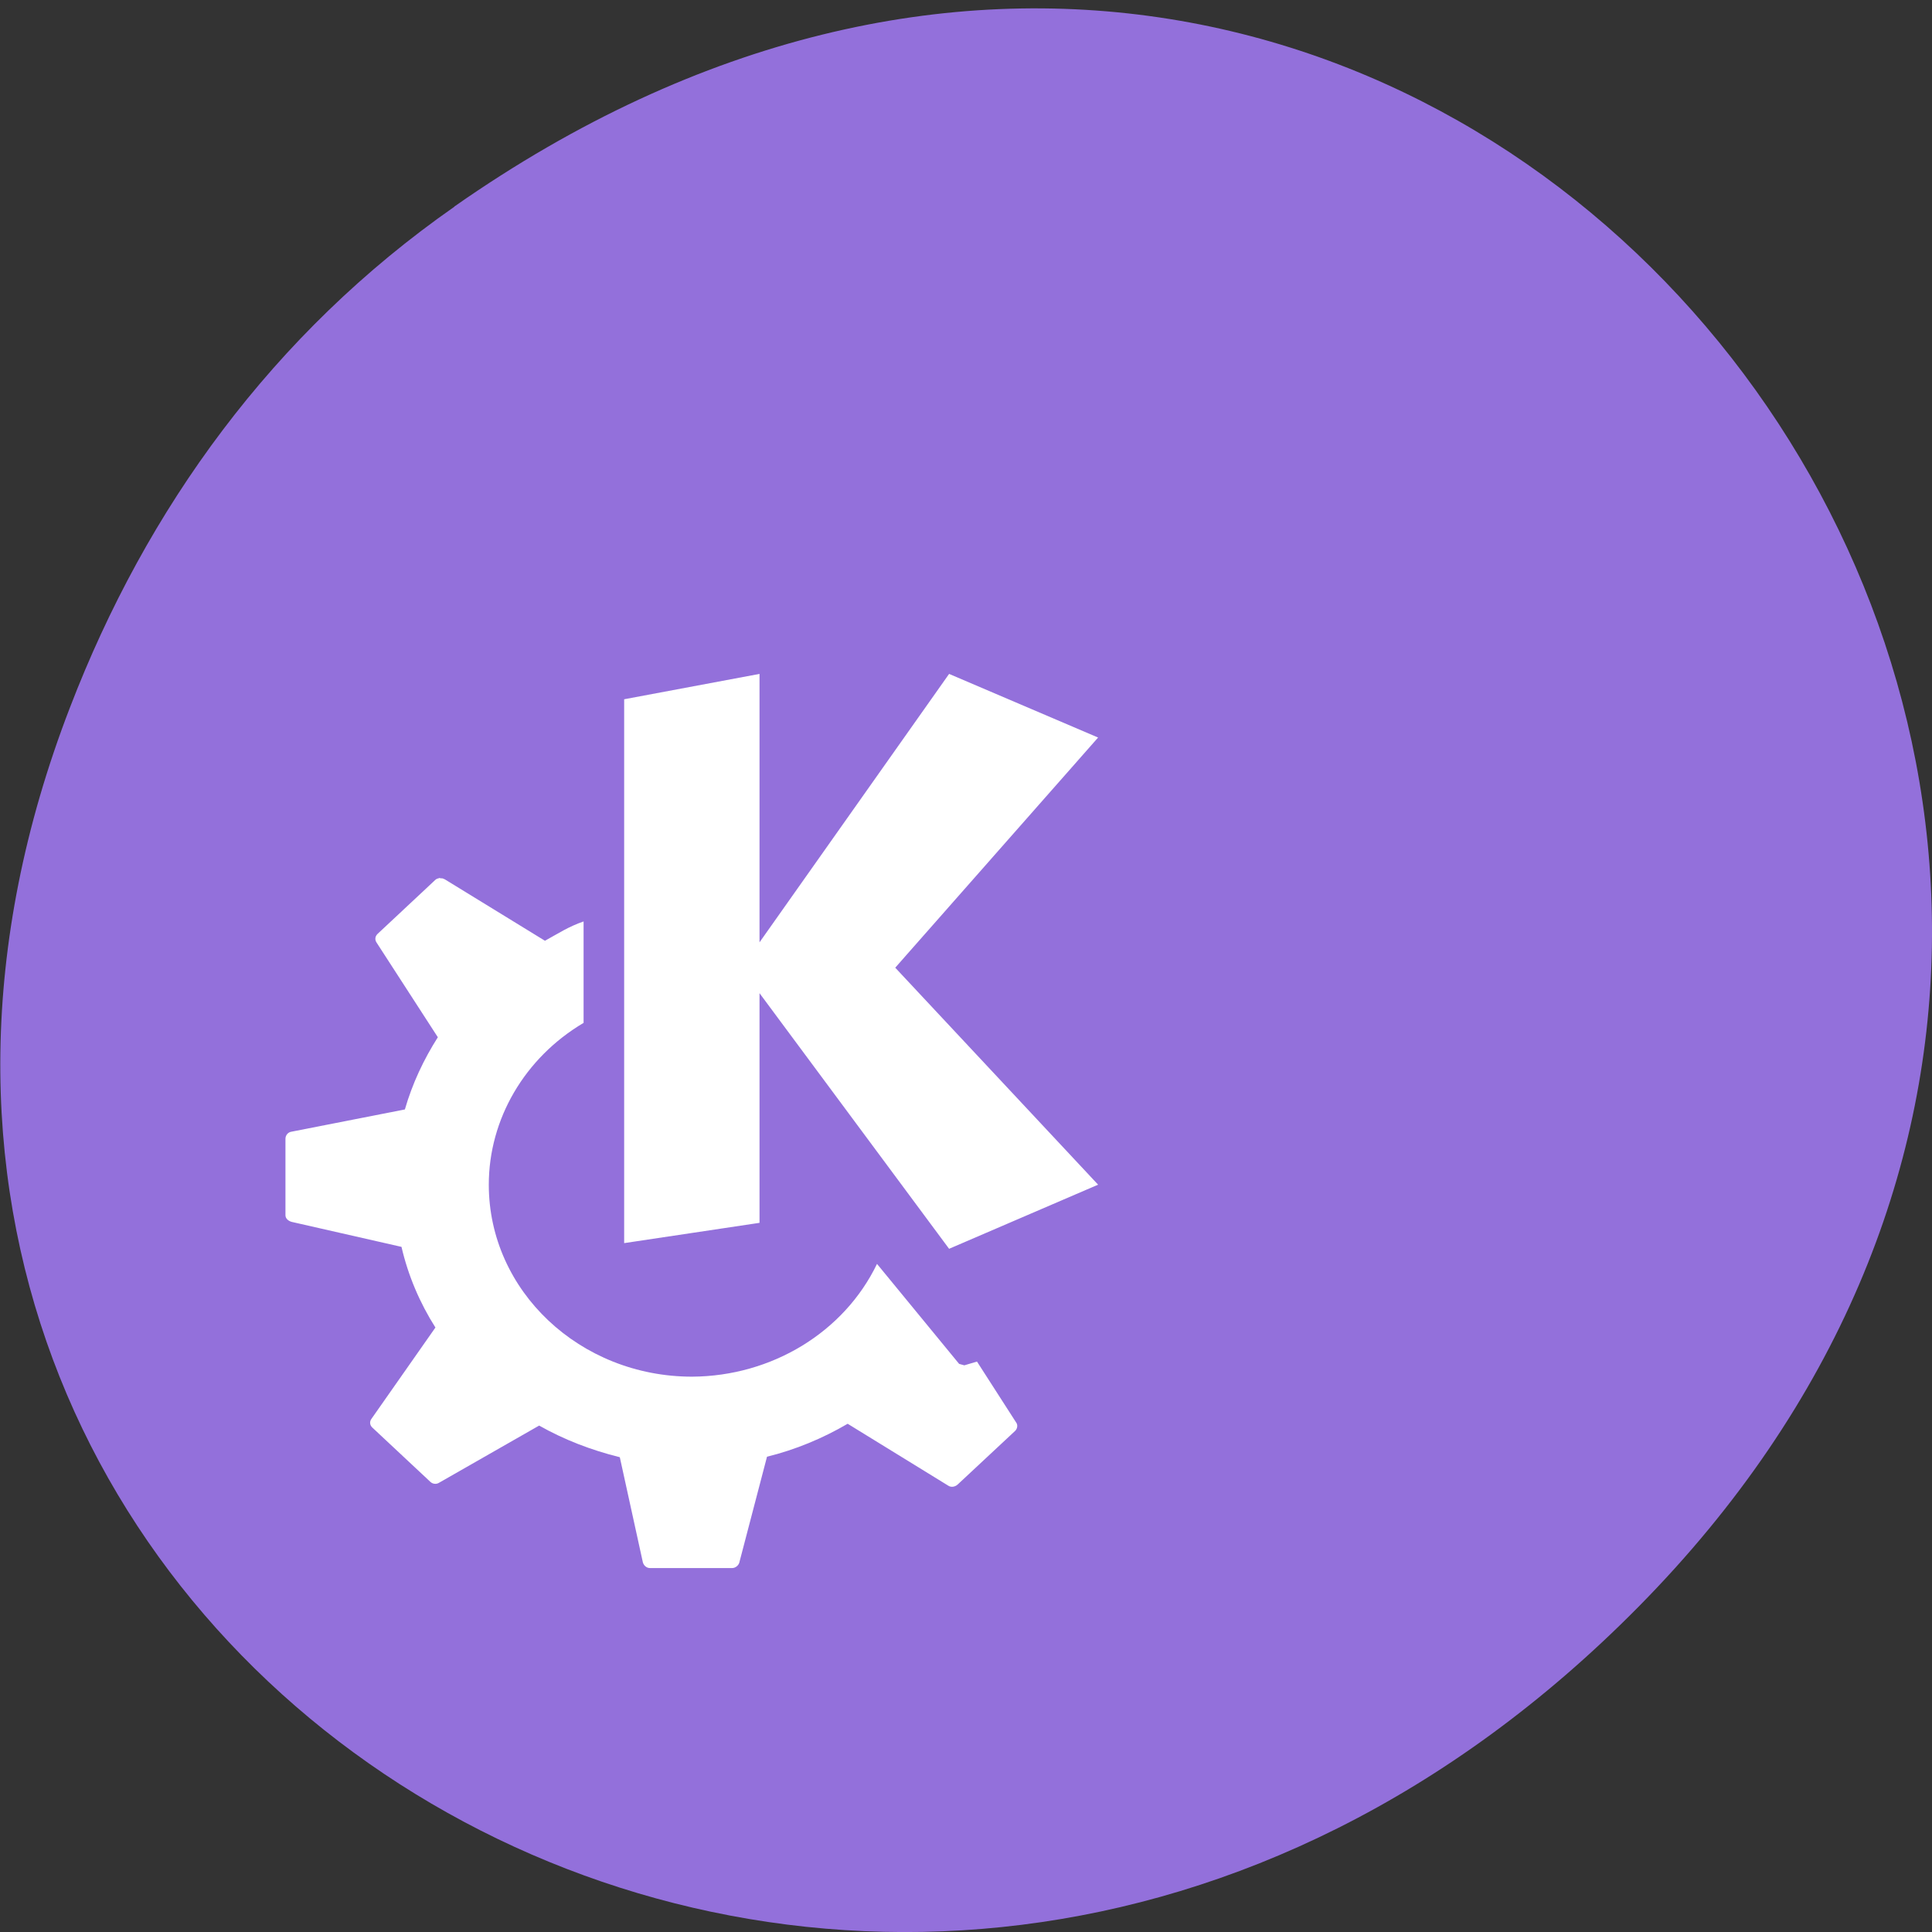 <svg xmlns="http://www.w3.org/2000/svg" viewBox="0 0 16 16"><rect x="0" y="0" width="16" height="16" fill="#333333" stroke="none"/><path d="m 3.762 1.711 c 8.184 -5.73 16.473 4.852 9.805 11.598 c -6.281 6.359 -16.04 0.465 -12.988 -7.449 c 0.633 -1.648 1.68 -3.098 3.184 -4.148" fill="#9370db"/><path d="m 3.645 7.27 c -0.016 0.004 -0.031 0.008 -0.039 0.016 l -0.48 0.449 c -0.02 0.02 -0.023 0.047 -0.008 0.07 l 0.508 0.785 c -0.117 0.184 -0.211 0.383 -0.273 0.598 l -0.938 0.184 c -0.031 0.004 -0.051 0.031 -0.051 0.059 v 0.633 c 0 0.027 0.023 0.047 0.051 0.055 l 0.91 0.207 c 0.055 0.238 0.152 0.465 0.281 0.668 l -0.531 0.758 c -0.016 0.023 -0.012 0.051 0.008 0.07 l 0.48 0.449 c 0.02 0.02 0.051 0.023 0.074 0.008 l 0.828 -0.473 c 0.207 0.117 0.43 0.203 0.668 0.262 l 0.191 0.871 c 0.008 0.027 0.031 0.047 0.059 0.047 h 0.68 c 0.027 0 0.051 -0.02 0.059 -0.043 l 0.23 -0.879 c 0.238 -0.059 0.461 -0.152 0.668 -0.273 l 0.832 0.512 c 0.023 0.016 0.055 0.012 0.078 -0.008 l 0.477 -0.445 c 0.02 -0.02 0.023 -0.051 0.008 -0.07 l -0.324 -0.504 l -0.105 0.031 l -0.043 -0.012 l -0.68 -0.828 c -0.273 0.566 -0.871 0.93 -1.531 0.934 c -0.93 0 -1.684 -0.711 -1.684 -1.59 c 0 -0.543 0.297 -1.051 0.785 -1.34 v -0.84 c -0.125 0.043 -0.207 0.098 -0.32 0.16 l -0.828 -0.508 c -0.016 -0.008 -0.027 -0.012 -0.039 -0.008 m 1.523 -1.484 v 4.504 l 1.121 -0.168 v -1.902 l 1.57 2.117 l 1.234 -0.531 l -1.68 -1.797 l 1.68 -1.906 l -1.234 -0.527 l -1.57 2.223 v -2.223" fill="#fff"/></svg>
